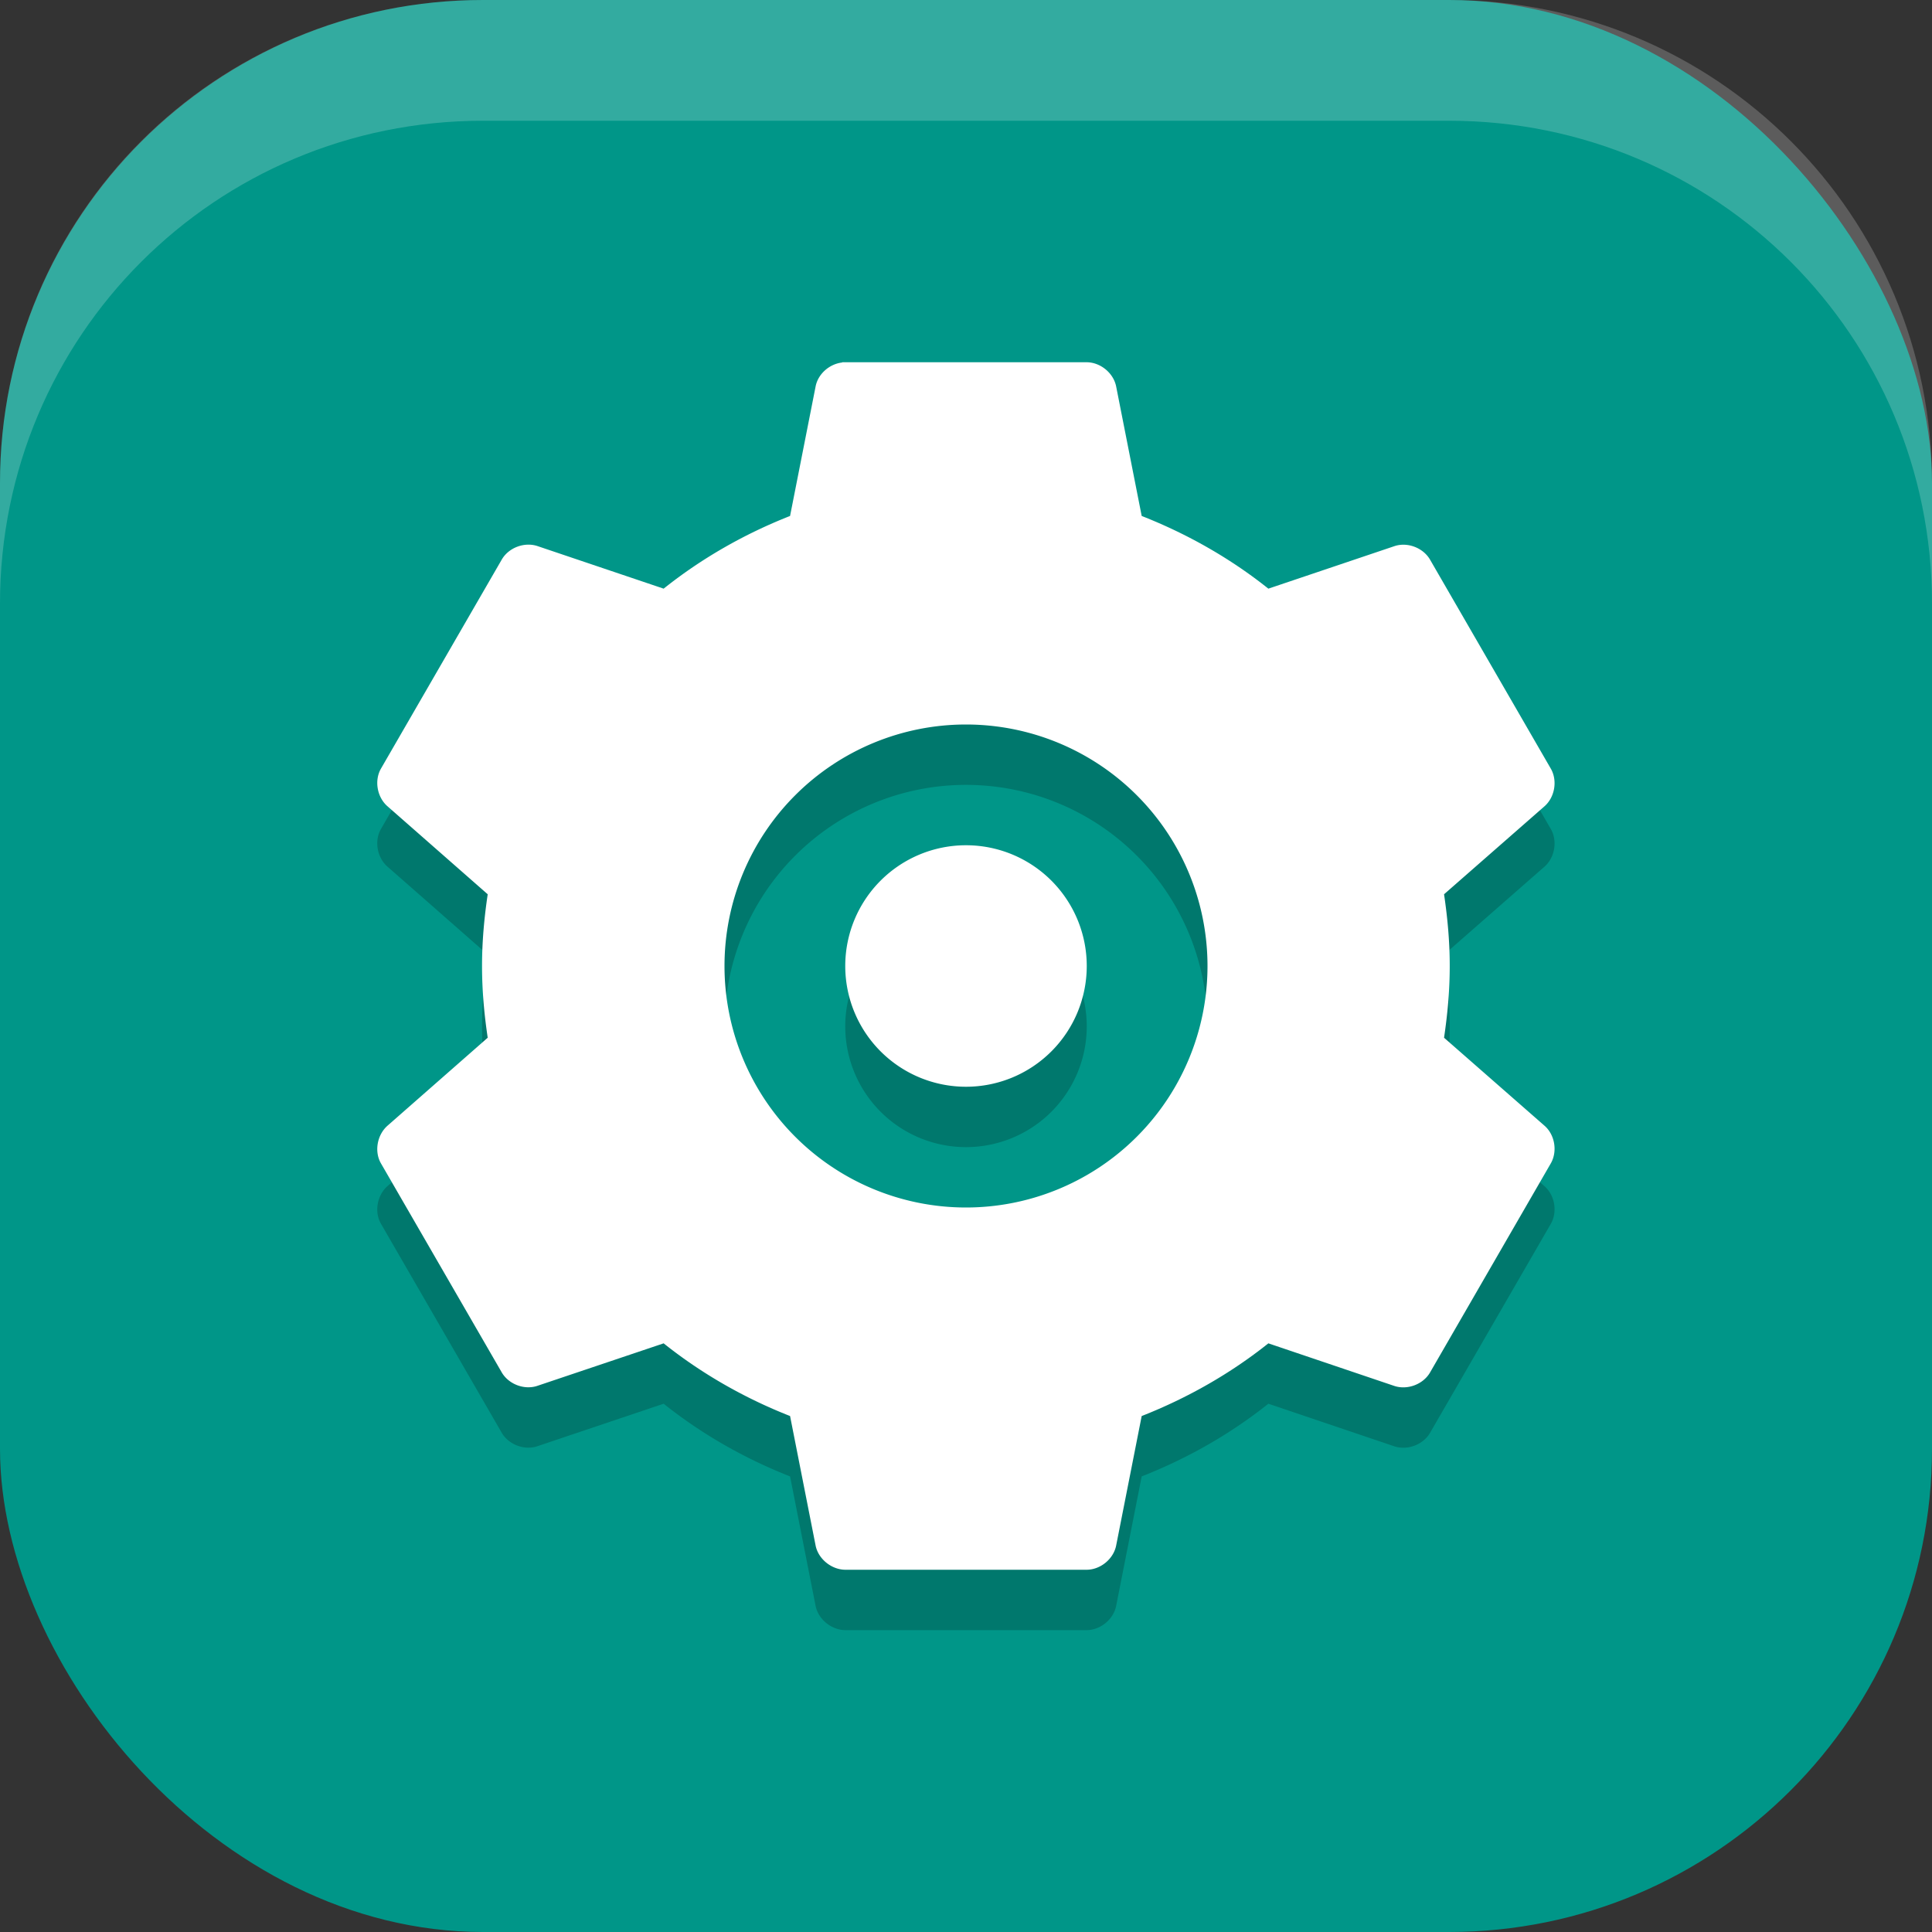 <?xml version="1.0" encoding="UTF-8" standalone="no"?>
<!-- Created with Inkscape (http://www.inkscape.org/) -->

<svg
   width="16"
   height="16"
   viewBox="0 0 16 16"
   version="1.1"
   id="svg5"
   inkscape:version="1.2.2 (1:1.2.2+202305151914+b0a8486541)"
   sodipodi:docname="preferences-system.svg"
   xmlns:inkscape="http://www.inkscape.org/namespaces/inkscape"
   xmlns:sodipodi="http://sodipodi.sourceforge.net/DTD/sodipodi-0.dtd"
   xmlns="http://www.w3.org/2000/svg"
   xmlns:svg="http://www.w3.org/2000/svg">
  <rect x="0" y="0" width="16" height="16" fill="#333333" stroke="none"/>
  <sodipodi:namedview
     id="namedview7"
     pagecolor="#ffffff"
     bordercolor="#000000"
     borderopacity="0.25"
     inkscape:showpageshadow="2"
     inkscape:pageopacity="0.0"
     inkscape:pagecheckerboard="0"
     inkscape:deskcolor="#d1d1d1"
     inkscape:document-units="px"
     showgrid="false"
     inkscape:zoom="51.875"
     inkscape:cx="8"
     inkscape:cy="8"
     inkscape:window-width="1920"
     inkscape:window-height="1008"
     inkscape:window-x="0"
     inkscape:window-y="0"
     inkscape:window-maximized="1"
     inkscape:current-layer="svg5" />
  <defs
     id="defs2" />
  <rect
     style="fill:#009688;fill-opacity:1;stroke-width:1.143;stroke-linecap:square"
     id="rect396"
     width="16"
     height="16"
     x="0"
     y="0"
     ry="4" />
  <path
     id="path1250"
     style="opacity:0.2;fill:#000000;stroke-width:0.5"
     d="M 6.975,3.5 C 6.868,3.512 6.773,3.598 6.754,3.703 L 6.543,4.773 C 6.164,4.922 5.809,5.125 5.496,5.375 L 4.453,5.023 C 4.345,4.986 4.214,5.034 4.156,5.133 l -1.002,1.734 c -0.056,0.1 -0.03,0.238 0.057,0.312 L 4.039,7.906 C 4.01,8.101 3.992,8.297 3.992,8.5 c 0,0.203 0.018,0.399 0.047,0.594 l -0.828,0.727 c -0.087,0.075 -0.113,0.213 -0.057,0.312 L 4.156,11.867 c 0.058,0.098 0.189,0.147 0.297,0.109 L 5.496,11.625 c 0.313,0.25 0.668,0.453 1.047,0.602 l 0.211,1.07 C 6.775,13.409 6.884,13.498 6.998,13.5 H 9.002 C 9.116,13.498 9.223,13.409 9.244,13.297 L 9.455,12.227 C 9.834,12.078 10.191,11.875 10.504,11.625 l 1.041,0.352 c 0.108,0.037 0.239,-0.011 0.297,-0.109 l 1.002,-1.734 c 0.056,-0.1 0.032,-0.238 -0.055,-0.312 L 11.959,9.094 c 0.029,-0.195 0.047,-0.391 0.047,-0.594 0,-0.203 -0.018,-0.399 -0.047,-0.594 l 0.83,-0.727 c 0.087,-0.075 0.111,-0.213 0.055,-0.312 l -1.002,-1.734 c -0.058,-0.098 -0.189,-0.147 -0.297,-0.109 L 10.504,5.375 C 10.191,5.125 9.834,4.922 9.455,4.773 L 9.244,3.703 C 9.223,3.591 9.116,3.502 9.002,3.5 H 6.998 c -0.008,-2.5e-4 -0.016,-2.5e-4 -0.023,0 z M 8,6.5 a 2,2 0 0 1 2,2 2,2 0 0 1 -2,2 2,2 0 0 1 -2,-2 2,2 0 0 1 2,-2 z m 0,1 a 1,1 0 0 0 -1,1 1,1 0 0 0 1,1 1,1 0 0 0 1,-1 1,1 0 0 0 -1,-1 z" />
  <path
     id="path1082"
     style="fill:#ffffff;stroke-width:0.5"
     d="M 6.975,3 V 3.002 C 6.868,3.014 6.773,3.098 6.754,3.203 L 6.543,4.273 C 6.164,4.422 5.809,4.625 5.496,4.875 L 4.453,4.523 C 4.345,4.486 4.214,4.534 4.156,4.633 l -1.002,1.734 c -0.056,0.1 -0.03,0.238 0.057,0.312 L 4.039,7.406 C 4.01,7.601 3.992,7.797 3.992,8 c 0,0.203 0.018,0.399 0.047,0.594 l -0.828,0.727 c -0.087,0.075 -0.113,0.213 -0.057,0.312 L 4.156,11.367 c 0.058,0.098 0.189,0.147 0.297,0.109 L 5.496,11.125 c 0.313,0.25 0.668,0.453 1.047,0.602 l 0.211,1.07 C 6.775,12.909 6.884,12.998 6.998,13 H 9.002 C 9.116,12.998 9.223,12.909 9.244,12.797 L 9.455,11.727 C 9.834,11.578 10.191,11.375 10.504,11.125 l 1.041,0.352 c 0.108,0.037 0.239,-0.011 0.297,-0.109 L 12.844,9.633 c 0.056,-0.1 0.032,-0.238 -0.055,-0.312 L 11.959,8.594 C 11.988,8.399 12.006,8.203 12.006,8 c 0,-0.203 -0.018,-0.399 -0.047,-0.594 l 0.83,-0.727 c 0.087,-0.075 0.111,-0.213 0.055,-0.312 l -1.002,-1.734 c -0.058,-0.098 -0.189,-0.147 -0.297,-0.109 L 10.504,4.875 C 10.191,4.625 9.834,4.422 9.455,4.273 L 9.244,3.203 C 9.223,3.091 9.116,3.002 9.002,3 H 6.998 c -0.008,-2.5e-4 -0.016,-2.5e-4 -0.023,0 z M 8,6 A 2,2 0 0 1 10,8 2,2 0 0 1 8,10 2,2 0 0 1 6,8 2,2 0 0 1 8,6 Z M 8,7 A 1,1 0 0 0 7,8 1,1 0 0 0 8,9 1,1 0 0 0 9,8 1,1 0 0 0 8,7 Z" />
  <path
     id="rect639"
     style="fill:#ffffff;stroke-linecap:square;opacity:0.2"
     d="M 4 0 C 1.784 0 0 1.784 0 4 L 0 5 C 0 2.784 1.784 1 4 1 L 12 1 C 14.216 1 16 2.784 16 5 L 16 4 C 16 1.784 14.216 0 12 0 L 4 0 z " />
</svg>
